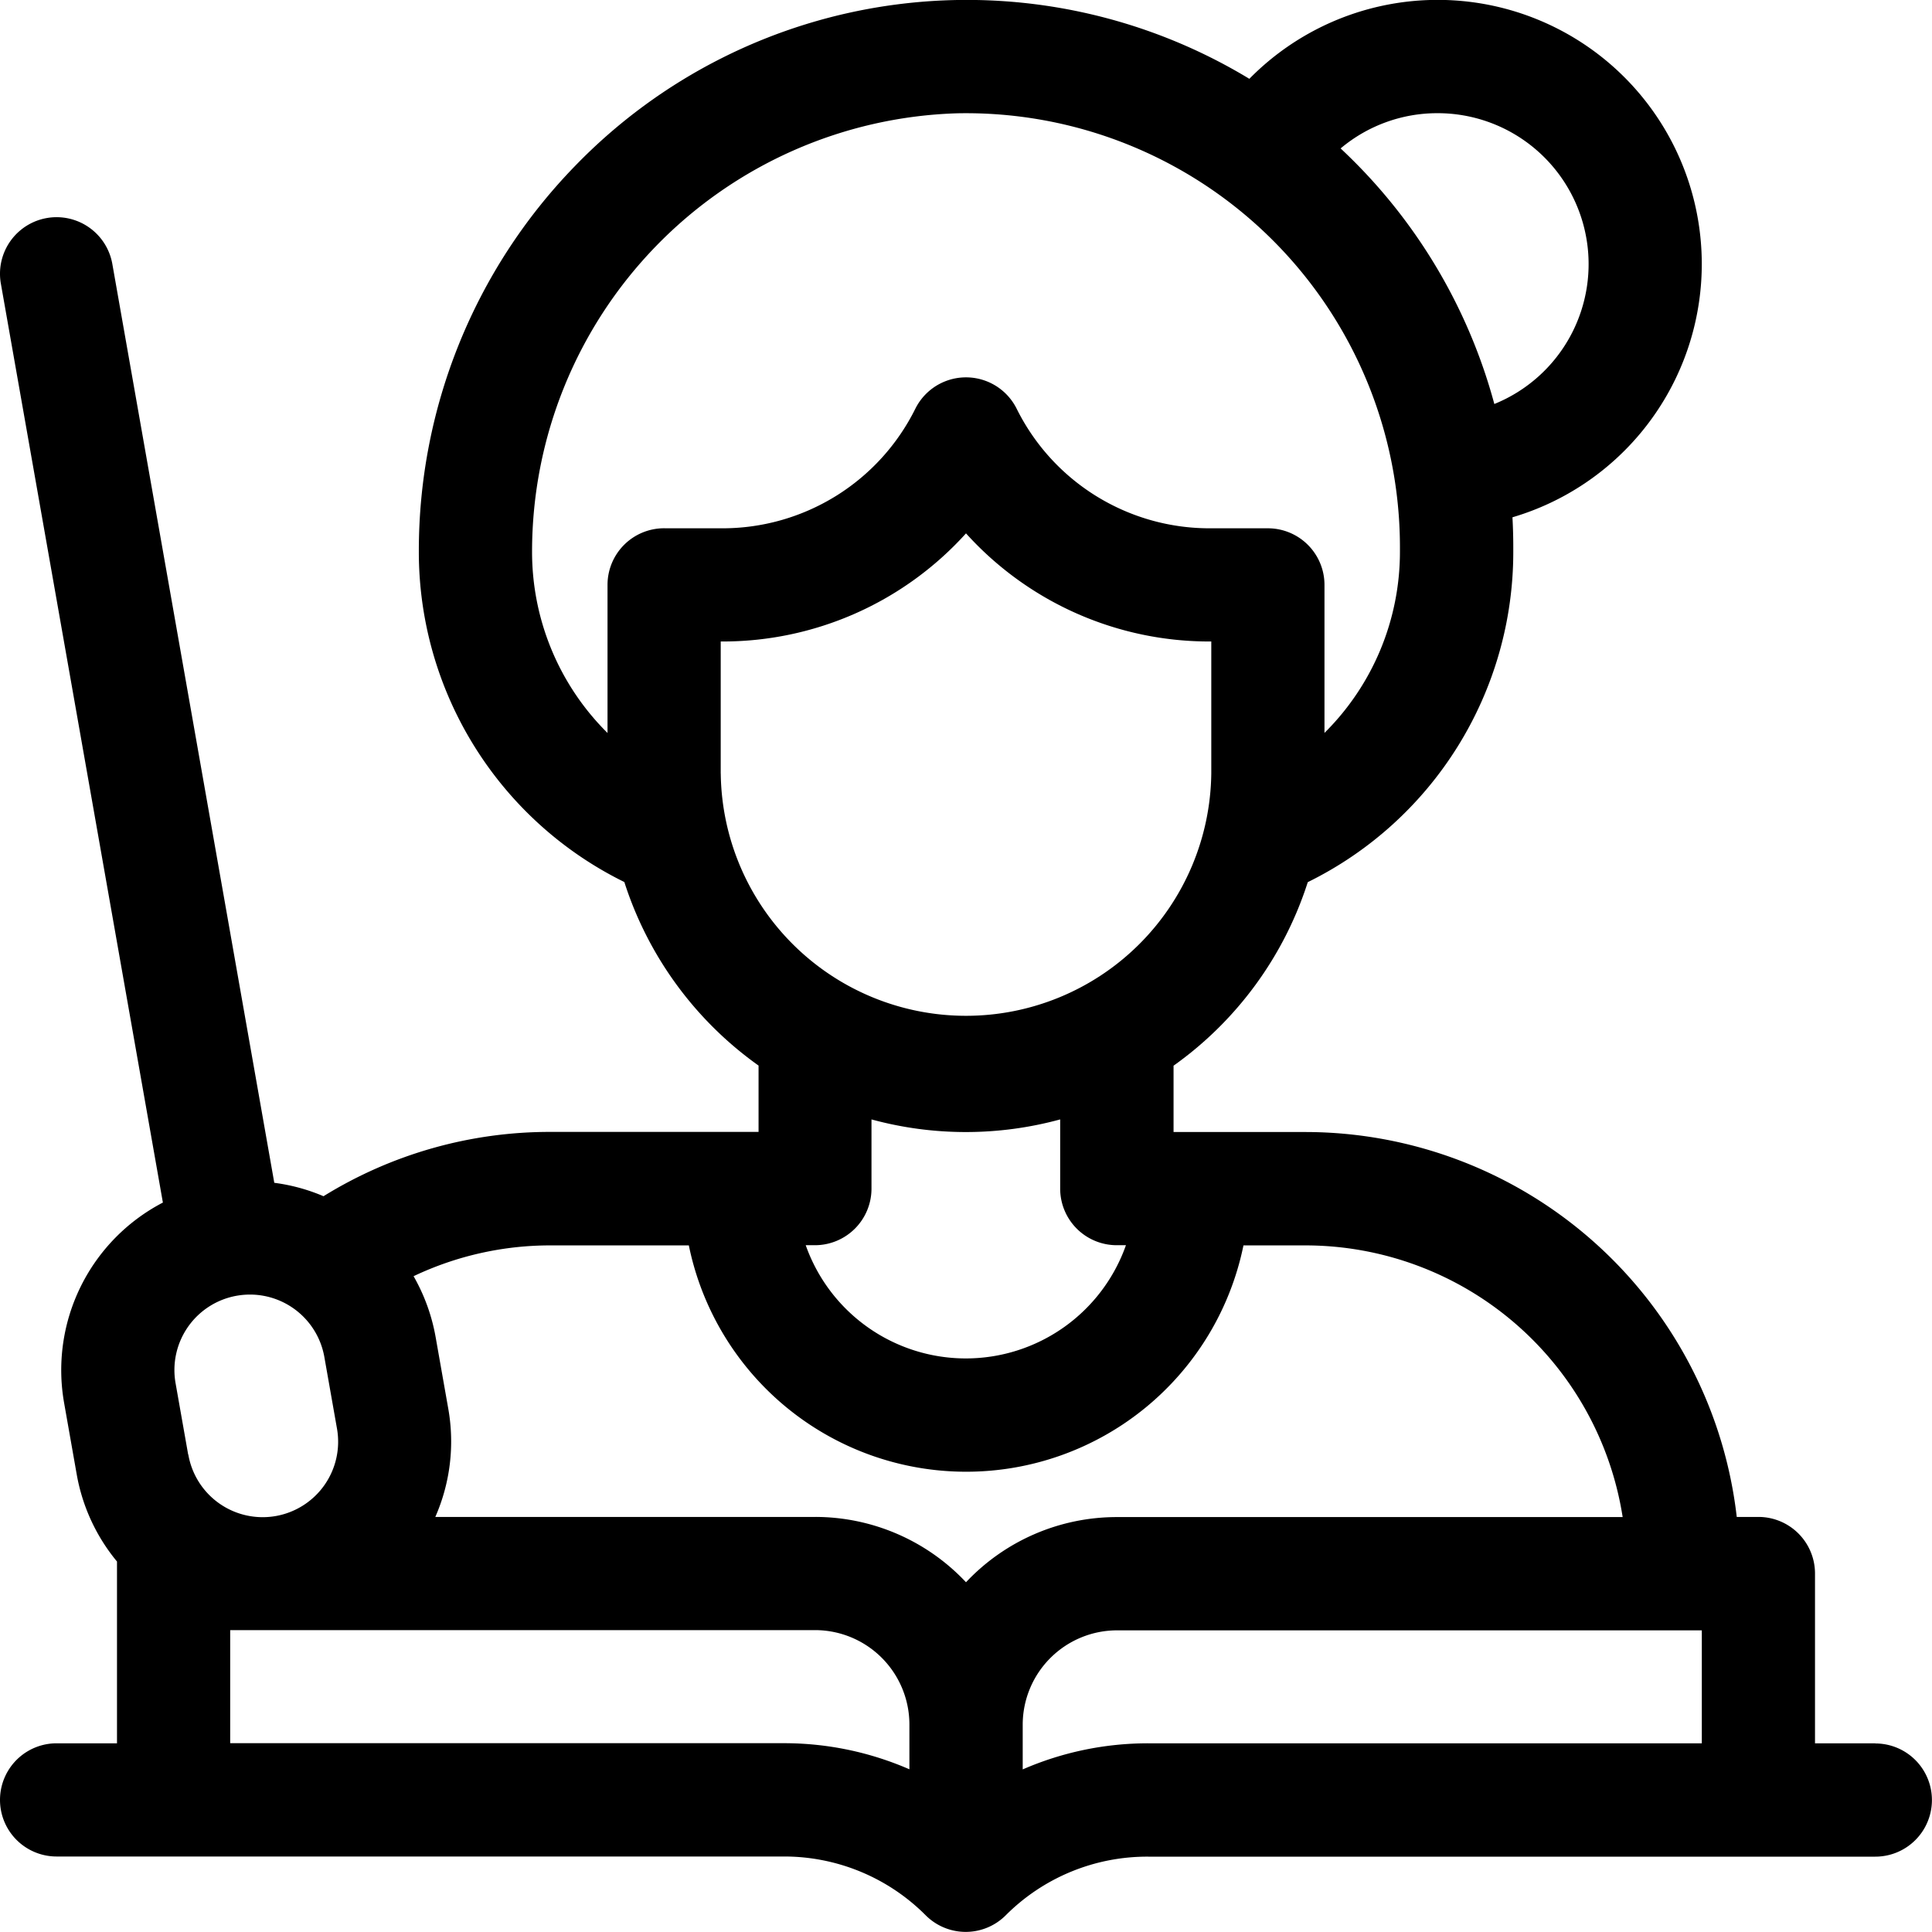 <svg xmlns="http://www.w3.org/2000/svg" width="51.82" height="51.82" viewBox="0 0 51.82 51.82">
  <g id="teacher_1_" data-name="teacher (1)" transform="translate(0 -0.001)" style="isolation: isolate">
    <path id="Path_4697" data-name="Path 4697" d="M50.3,46.76H48.682V42.206a1.518,1.518,0,0,0-1.518-1.518h-.581A11.656,11.656,0,0,0,35.019,30.364H31.477V28.585a9.656,9.656,0,0,0,3.6-4.923,9.866,9.866,0,0,0,5.512-8.86v-.126q0-.4-.022-.8A7.084,7.084,0,1,0,33.51,2.115a14.625,14.625,0,0,0-18.1,2.352A14.8,14.8,0,0,0,11.234,14.8a9.866,9.866,0,0,0,5.512,8.859,9.656,9.656,0,0,0,3.6,4.923v1.779H14.777a11.536,11.536,0,0,0-6.1,1.725,5,5,0,0,0-1.32-.36L3.013,7.081a1.518,1.518,0,0,0-2.99.527L4.369,32.256a5.066,5.066,0,0,0-2.65,5.371l.338,1.915a5.029,5.029,0,0,0,1.081,2.342V46.76H1.518a1.518,1.518,0,0,0,0,3.036h19.5a5.358,5.358,0,0,1,3.813,1.579l0,0a1.517,1.517,0,0,0,2.143,0A5.358,5.358,0,0,1,30.8,49.8H50.3a1.518,1.518,0,0,0,0-3.036ZM38.561,3.037a4.048,4.048,0,0,1,1.52,7.8,14.577,14.577,0,0,0-3.9-6.642c-.074-.072-.148-.143-.223-.213a4.024,4.024,0,0,1,2.6-.945ZM17.813,14.17a1.518,1.518,0,0,0-1.518,1.518v3.973A6.834,6.834,0,0,1,14.271,14.8,11.763,11.763,0,0,1,25.67,3.04,11.639,11.639,0,0,1,37.549,14.677V14.8a6.834,6.834,0,0,1-2.024,4.859V15.689a1.518,1.518,0,0,0-1.518-1.518H32.461a5.774,5.774,0,0,1-5.193-3.209,1.518,1.518,0,0,0-2.716,0,5.774,5.774,0,0,1-5.193,3.209Zm1.518,6.579V17.207h.028a8.79,8.79,0,0,0,6.551-2.9,8.79,8.79,0,0,0,6.551,2.9h.028v3.542a6.579,6.579,0,0,1-13.157,0ZM29.958,33.4H30.2a4.555,4.555,0,0,1-8.589,0h.246a1.518,1.518,0,0,0,1.518-1.518V30.026a9.625,9.625,0,0,0,5.061,0v1.857A1.518,1.518,0,0,0,29.958,33.4ZM5.047,39.014,4.709,37.1a2.024,2.024,0,0,1,1.642-2.345,2.048,2.048,0,0,1,.356-.031A2.026,2.026,0,0,1,8.7,36.4l.338,1.915a2.024,2.024,0,1,1-3.987.7Zm19.345,8.443a8.412,8.412,0,0,0-3.369-.7H6.174V43.724H21.862a2.533,2.533,0,0,1,2.53,2.53ZM25.91,42.44a5.55,5.55,0,0,0-4.048-1.752H11.676a5.03,5.03,0,0,0,.348-2.9l-.338-1.915a5.062,5.062,0,0,0-.593-1.642,8.543,8.543,0,0,1,3.683-.826h3.7a7.592,7.592,0,0,0,14.876,0h1.671a8.616,8.616,0,0,1,8.5,7.287H29.958A5.551,5.551,0,0,0,25.91,42.44ZM45.646,46.76H30.8a8.411,8.411,0,0,0-3.369.7v-1.2a2.533,2.533,0,0,1,2.53-2.53H45.646Z" transform="translate(0)"/>
  </g>
</svg>
